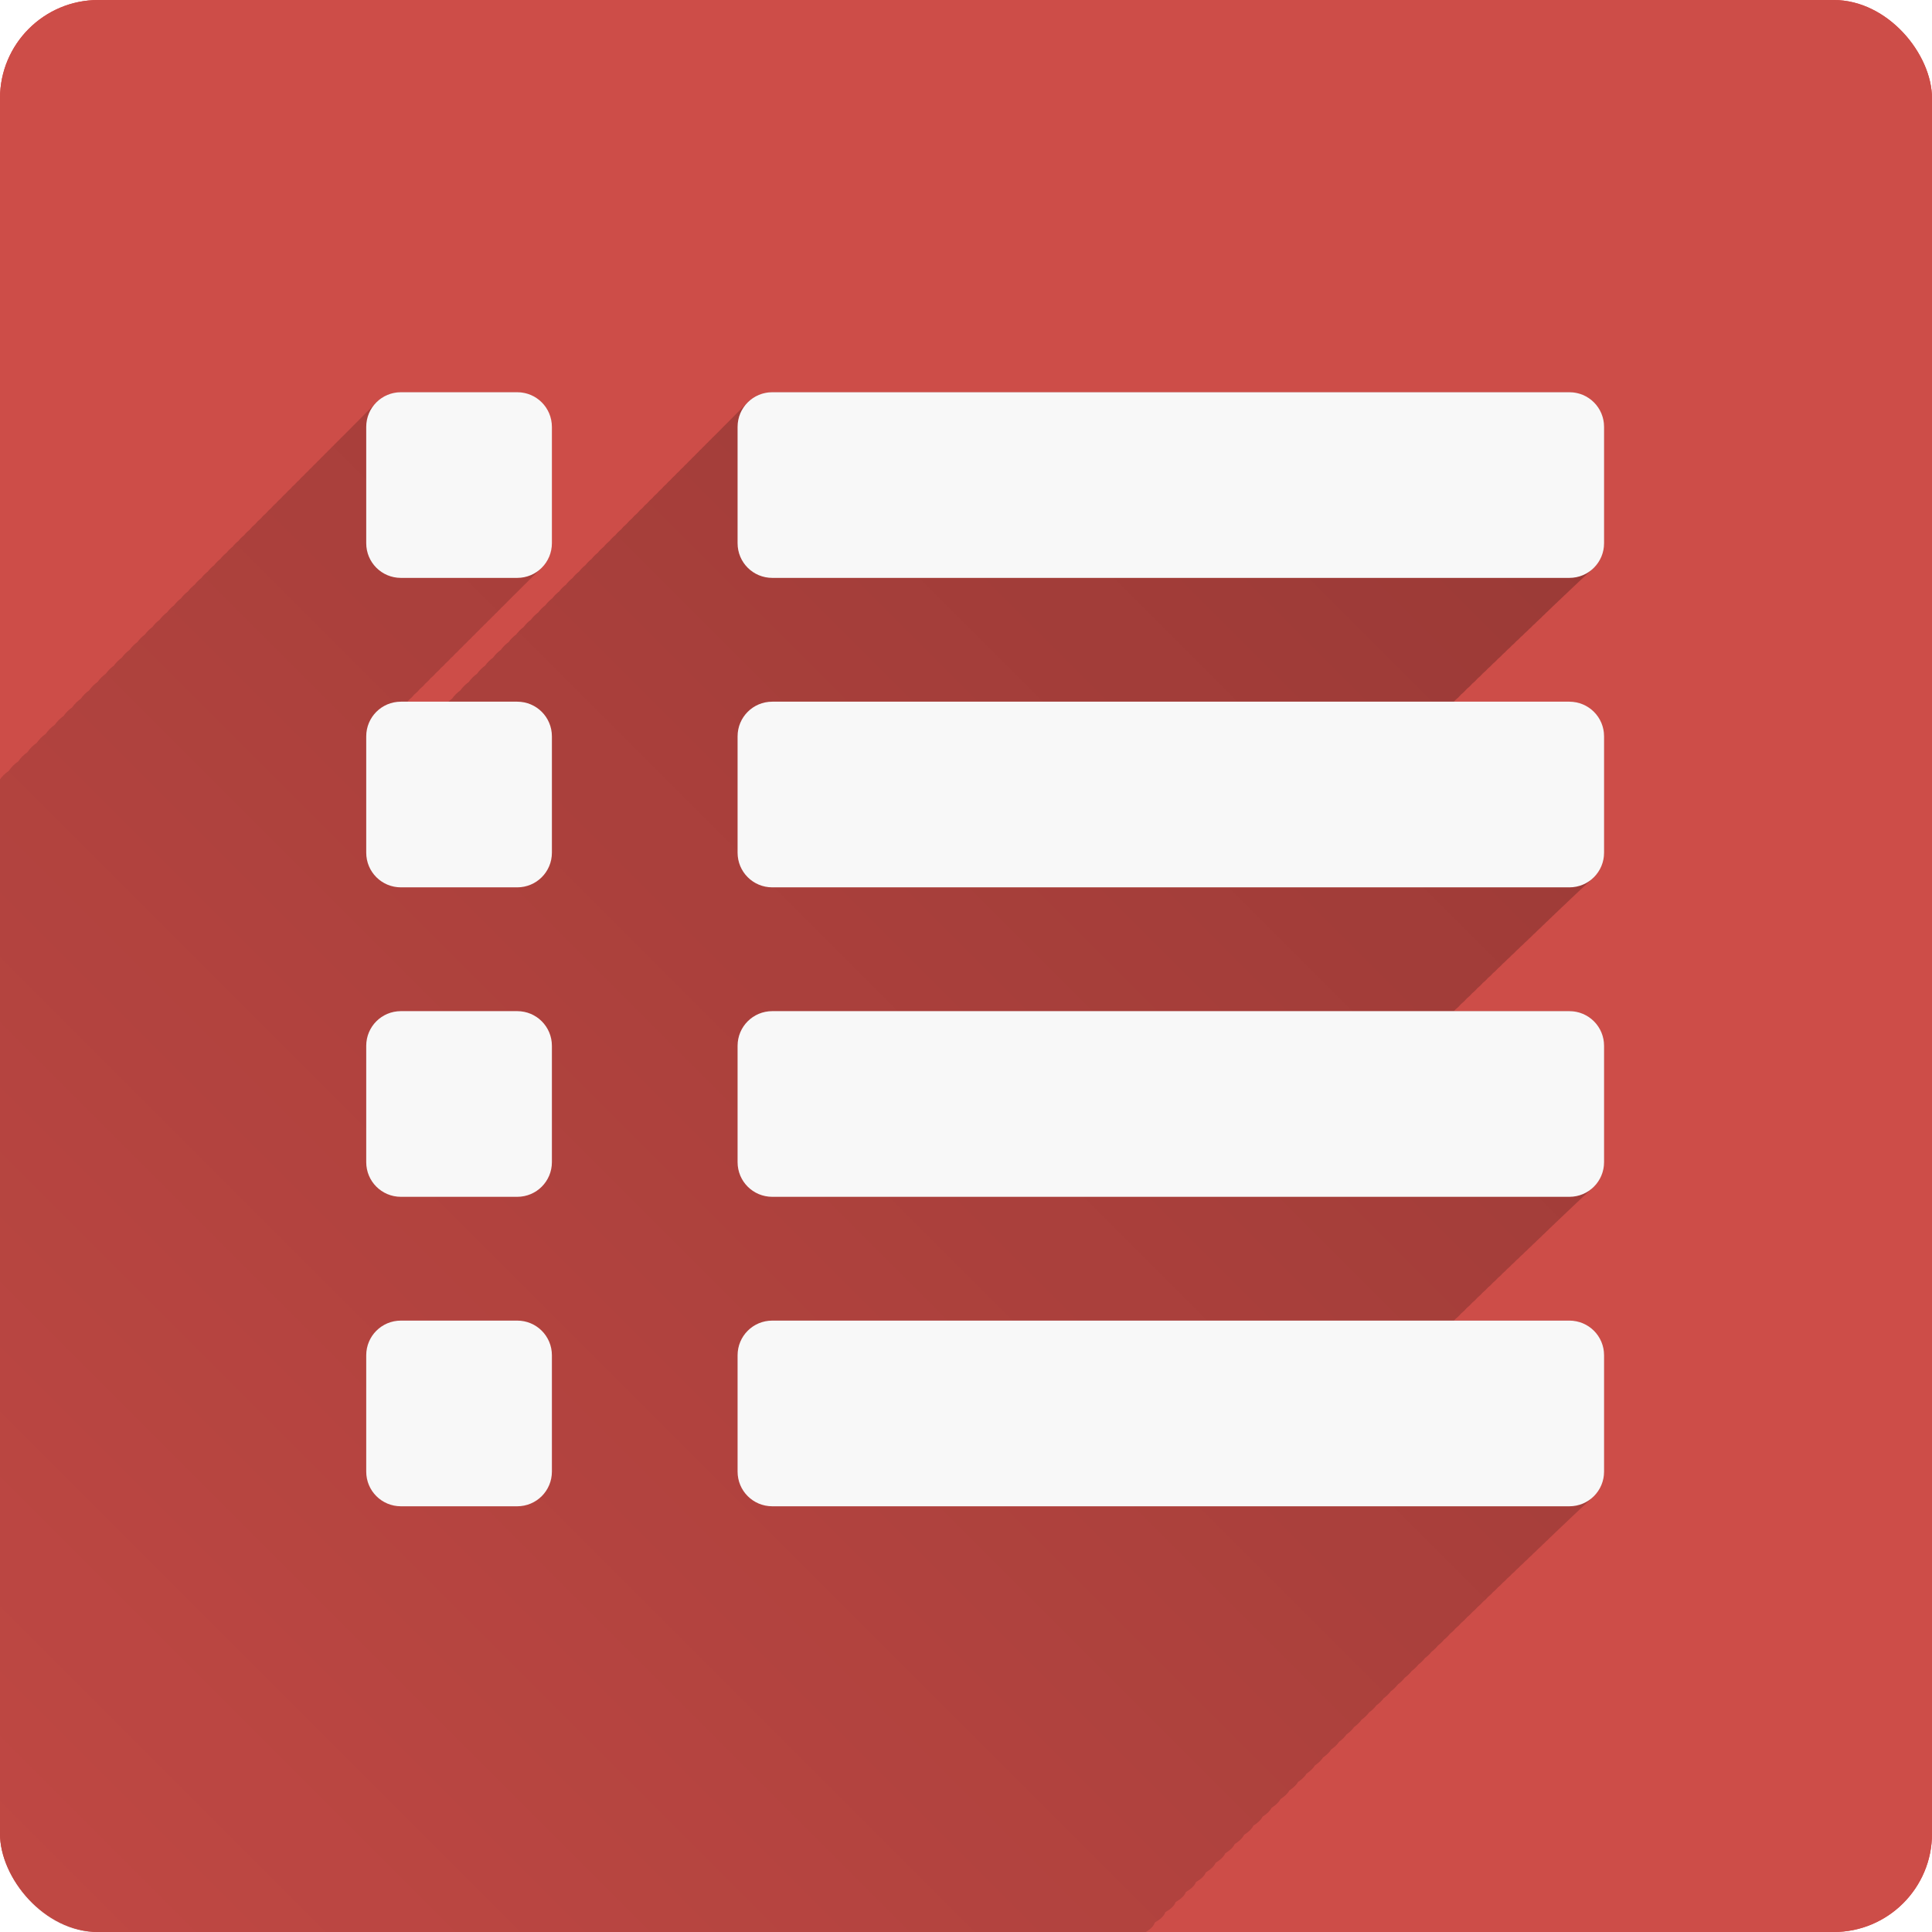 <?xml version="1.0" encoding="UTF-8" standalone="no"?>
<!-- Created with Inkscape (http://www.inkscape.org/) -->

<svg
   xmlns:dc="http://purl.org/dc/elements/1.1/"
   xmlns:cc="http://creativecommons.org/ns#"
   xmlns:rdf="http://www.w3.org/1999/02/22-rdf-syntax-ns#"
   xmlns:svg="http://www.w3.org/2000/svg"
   xmlns="http://www.w3.org/2000/svg"
   xmlns:xlink="http://www.w3.org/1999/xlink"
   xmlns:sodipodi="http://sodipodi.sourceforge.net/DTD/sodipodi-0.dtd"
   xmlns:inkscape="http://www.inkscape.org/namespaces/inkscape"
   id="svg8"
   version="1.1"
   viewBox="0 0 140 140"
   height="140"
   width="140"
   inkscape:export-filename="./icon.png"
   inkscape:export-xdpi="96"
   inkscape:export-ydpi="96"
   sodipodi:docname="icon.svg"
   inkscape:version="0.92.3 (2405546, 2018-03-11)">
  <sodipodi:namedview
     inkscape:window-maximized="1"
     inkscape:window-y="28"
     inkscape:window-x="0"
     inkscape:window-height="1024"
     inkscape:window-width="1920"
     inkscape:snap-to-guides="true"
     inkscape:snap-page="true"
     inkscape:snap-object-midpoints="true"
     inkscape:snap-others="false"
     inkscape:lockguides="false"
     inkscape:guide-bbox="true"
     showguides="true"
     units="px"
     showgrid="false"
     inkscape:current-layer="layer2"
     inkscape:document-units="px"
     inkscape:cy="66.615172"
     inkscape:cx="65.97056"
     inkscape:zoom="4.5659091"
     inkscape:pageshadow="2"
     inkscape:pageopacity="0.0"
     borderopacity="1.0"
     bordercolor="#666666"
     pagecolor="#ffffff"
     id="base">
    <sodipodi:guide
       inkscape:color="rgb(0,0,255)"
       inkscape:label=""
       inkscape:locked="false"
       id="guide856"
       orientation="1,0"
       position="20,155.719" />
    <sodipodi:guide
       inkscape:color="rgb(0,0,255)"
       inkscape:label=""
       inkscape:locked="false"
       id="guide858"
       orientation="1,0"
       position="120,136.884" />
    <sodipodi:guide
       inkscape:color="rgb(0,0,255)"
       inkscape:label=""
       inkscape:locked="false"
       id="guide860"
       orientation="0,1"
       position="61.105,115" />
    <sodipodi:guide
       inkscape:color="rgb(0,0,255)"
       inkscape:label=""
       inkscape:locked="false"
       id="guide862"
       orientation="0,1"
       position="104.251,25" />
  </sodipodi:namedview>
  <defs
     id="defs2">
    <linearGradient
       inkscape:collect="always"
       id="linearGradient15187">
      <stop
         style="stop-color:#000000;stop-opacity:1;"
         offset="0"
         id="stop15183" />
      <stop
         style="stop-color:#000000;stop-opacity:0;"
         offset="1"
         id="stop15185" />
    </linearGradient>
    <filter
       height="1.032"
       y="-0.016"
       width="1.019"
       x="-0.01"
       id="filter852"
       style="color-interpolation-filters:sRGB"
       inkscape:collect="always">
      <feGaussianBlur
         id="feGaussianBlur854"
         stdDeviation="0.184"
         inkscape:collect="always" />
    </filter>
    <linearGradient
       inkscape:collect="always"
       xlink:href="#linearGradient15187"
       id="linearGradient15189"
       x1="117.193"
       y1="25.006"
       x2="-50.936"
       y2="193.135"
       gradientUnits="userSpaceOnUse" />
    <filter
       inkscape:collect="always"
       style="color-interpolation-filters:sRGB"
       id="filter15191"
       x="-0.001"
       width="1.002"
       y="-0.001"
       height="1.002">
      <feGaussianBlur
         inkscape:collect="always"
         stdDeviation="0.147"
         id="feGaussianBlur15193" />
    </filter>
    <clipPath
       clipPathUnits="userSpaceOnUse"
       id="clipPath15265">
      <rect
         ry="7.945"
         y="-6.687"
         x="-9.589"
         height="156.137"
         width="156.137"
         id="rect15267"
         style="fill:#da413b;fill-opacity:1;stroke-width:1.115" />
    </clipPath>
    <clipPath
       clipPathUnits="userSpaceOnUse"
       id="clipPath15269">
      <rect
         ry="7.945"
         y="-6.687"
         x="-9.589"
         height="156.137"
         width="156.137"
         id="rect15271"
         style="fill:#da413b;fill-opacity:1;stroke-width:1.115" />
    </clipPath>
    <clipPath
       clipPathUnits="userSpaceOnUse"
       id="clipPath15273">
      <rect
         ry="7.124"
         y="-7.0117189e-06"
         x="0"
         height="140"
         width="140"
         id="rect15275"
         style="fill:#da413b;fill-opacity:1" />
    </clipPath>
  </defs>
  <g
     transform="translate(0,-259.958)"
     id="layer1"
     inkscape:groupmode="layer"
     inkscape:label="Background">
    <rect
       ry="7.124"
       y="259.958"
       x="0"
       height="140"
       width="140"
       id="rect815"
       style="fill:#da413b;fill-opacity:1" />
  </g>
  <g
     inkscape:label="Icon"
     id="layer2"
     inkscape:groupmode="layer">
    <rect
       style="fill:#cd4d48;fill-opacity:1"
       id="rect15227"
       width="140"
       height="140"
       x="0"
       y="-7.0117189e-06"
       ry="7.124"
       clip-path="url(#clipPath15273)" />
    <path
       style="opacity:0.503;fill:url(#linearGradient15189);fill-opacity:1;filter:url(#filter15191)"
       d="m 22.797,25.006 c -0.776,0 -1.476,0.312 -1.982,0.818 -6.48e-4,6.48e-4 -0.001,0.001 -0.002,0.002 -0.01,0.01 -0.019,0.021 -0.029,0.031 -0.008,0.008 -0.015,0.017 -0.023,0.025 -0.014,0.013 -0.026,0.027 -0.039,0.041 -0.017,0.017 -0.034,0.032 -0.051,0.049 -0.02,0.02 -0.039,0.04 -0.059,0.061 -0.024,0.023 -0.046,0.047 -0.068,0.07 -0.027,0.026 -0.052,0.053 -0.078,0.08 -0.03,0.029 -0.061,0.057 -0.09,0.088 -0.034,0.032 -0.066,0.066 -0.098,0.1 -0.036,0.034 -0.069,0.07 -0.104,0.105 -0.044,0.041 -0.088,0.083 -0.129,0.127 -0.043,0.04 -0.083,0.082 -0.123,0.125 -0.048,0.045 -0.092,0.092 -0.137,0.141 -0.051,0.047 -0.1,0.094 -0.146,0.145 -0.058,0.053 -0.111,0.108 -0.164,0.166 -0.057,0.053 -0.111,0.108 -0.164,0.166 -0.061,0.056 -0.118,0.113 -0.174,0.174 -0.067,0.061 -0.132,0.124 -0.193,0.191 -0.071,0.064 -0.135,0.132 -0.199,0.203 -0.072,0.065 -0.138,0.133 -0.203,0.205 -0.077,0.069 -0.15,0.14 -0.219,0.217 -0.079,0.071 -0.152,0.146 -0.223,0.225 -0.087,0.077 -0.168,0.157 -0.244,0.244 -0.088,0.078 -0.17,0.161 -0.248,0.25 -0.09,0.08 -0.175,0.163 -0.254,0.254 -0.094,0.083 -0.181,0.171 -0.264,0.266 -0.101,0.088 -0.195,0.182 -0.283,0.283 -0.1,0.087 -0.192,0.181 -0.279,0.281 -0.109,0.094 -0.209,0.195 -0.303,0.305 -0.109,0.094 -0.209,0.195 -0.303,0.305 -0.115,0.098 -0.221,0.202 -0.318,0.316 -0.117,0.099 -0.223,0.207 -0.322,0.324 -0.123,0.104 -0.236,0.217 -0.34,0.34 -0.127,0.106 -0.242,0.223 -0.348,0.35 -0.128,0.107 -0.245,0.223 -0.352,0.352 -0.134,0.111 -0.256,0.235 -0.367,0.369 -0.138,0.114 -0.265,0.24 -0.379,0.379 -0.142,0.117 -0.27,0.246 -0.387,0.389 -0.144,0.118 -0.275,0.248 -0.393,0.393 -0.148,0.121 -0.282,0.256 -0.402,0.404 -0.155,0.125 -0.295,0.267 -0.42,0.422 -0.155,0.126 -0.297,0.264 -0.422,0.42 -0.163,0.13 -0.31,0.278 -0.439,0.441 -0.164,0.131 -0.311,0.281 -0.441,0.445 -0.168,0.134 -0.32,0.285 -0.453,0.453 -0.176,0.139 -0.335,0.296 -0.473,0.473 -0.175,0.138 -0.331,0.295 -0.469,0.471 C 9.016,37.63 8.852,37.791 8.711,37.973 8.525,38.117 8.361,38.283 8.217,38.469 8.027,38.615 7.859,38.785 7.713,38.975 7.519,39.124 7.348,39.296 7.199,39.49 7.002,39.641 6.827,39.816 6.676,40.014 6.473,40.168 6.294,40.348 6.141,40.551 5.934,40.708 5.75,40.89 5.594,41.098 5.385,41.255 5.2,41.439 5.043,41.648 4.827,41.81 4.637,42.001 4.477,42.217 4.259,42.379 4.068,42.571 3.906,42.789 3.681,42.956 3.48,43.153 3.314,43.379 3.09,43.546 2.892,43.743 2.727,43.969 2.496,44.138 2.294,44.341 2.125,44.572 1.89,44.744 1.681,44.952 1.51,45.188 c -0.239,0.174 -0.45,0.383 -0.623,0.623 -0.244,0.176 -0.457,0.39 -0.633,0.635 -0.248,0.178 -0.465,0.396 -0.643,0.645 -0.253,0.181 -0.472,0.401 -0.652,0.654 -0.256,0.182 -0.48,0.405 -0.662,0.662 -0.264,0.186 -0.496,0.415 -0.682,0.68 -0.263,0.186 -0.491,0.416 -0.676,0.68 -0.269,0.189 -0.503,0.422 -0.691,0.691 -0.275,0.191 -0.513,0.43 -0.703,0.705 -0.279,0.193 -0.521,0.434 -0.713,0.713 -0.283,0.195 -0.529,0.439 -0.723,0.723 -0.285,0.195 -0.531,0.443 -0.727,0.729 -0.296,0.201 -0.552,0.457 -0.752,0.754 -0.293,0.2 -0.548,0.454 -0.746,0.748 0,0 -0.002,0 -0.002,0 -0.301,0.203 -0.558,0.462 -0.76,0.764 -0.306,0.205 -0.568,0.467 -0.771,0.773 -0.31,0.207 -0.575,0.473 -0.781,0.783 -0.315,0.208 -0.581,0.48 -0.789,0.795 -0.319,0.21 -0.591,0.483 -0.801,0.803 -0.324,0.212 -0.599,0.488 -0.811,0.812 -0.328,0.214 -0.605,0.494 -0.818,0.822 -0.334,0.216 -0.617,0.501 -0.832,0.836 -0.338,0.218 -0.623,0.504 -0.84,0.842 -0.343,0.22 -0.631,0.51 -0.85,0.854 -0.347,0.221 -0.641,0.514 -0.861,0.861 -0.352,0.223 -0.647,0.52 -0.869,0.873 -0.357,0.225 -0.657,0.525 -0.881,0.883 -0.361,0.226 -0.663,0.531 -0.889,0.893 -0.367,0.228 -0.674,0.537 -0.9,0.904 -0.37,0.229 -0.68,0.539 -0.908,0.91 -0.376,0.231 -0.69,0.546 -0.92,0.922 -0.381,0.233 -0.696,0.552 -0.928,0.934 -0.385,0.234 -0.706,0.555 -0.939,0.941 -0.39,0.236 -0.714,0.56 -0.949,0.951 -0.396,0.238 -0.725,0.569 -0.961,0.965 -0.399,0.239 -0.729,0.571 -0.967,0.971 -0.405,0.24 -0.739,0.575 -0.979,0.98 -0.411,0.242 -0.751,0.582 -0.992,0.994 -0.413,0.243 -0.753,0.585 -0.994,0.998 -0.42,0.245 -0.766,0.591 -1.01,1.012 -0.425,0.246 -0.773,0.598 -1.018,1.023 -0.429,0.247 -0.783,0.599 -1.029,1.029 -0.434,0.249 -0.79,0.606 -1.037,1.041 -0.439,0.25 -0.8,0.611 -1.049,1.051 -0.444,0.251 -0.807,0.618 -1.057,1.062 -0.449,0.252 -0.817,0.62 -1.068,1.07 -0.454,0.254 -0.826,0.625 -1.078,1.08 -0.459,0.255 -0.834,0.63 -1.088,1.09 -0.463,0.256 -0.841,0.636 -1.096,1.1 -0.47,0.258 -0.855,0.642 -1.111,1.113 -0.473,0.258 -0.858,0.645 -1.115,1.119 -0.479,0.259 -0.869,0.649 -1.127,1.129 -0.485,0.261 -0.879,0.657 -1.139,1.143 -0.488,0.261 -0.884,0.658 -1.145,1.146 -0.495,0.263 -0.897,0.667 -1.158,1.162 -0.499,0.264 -0.904,0.67 -1.166,1.17 -0.505,0.265 -0.914,0.674 -1.178,1.18 -0.51,0.266 -0.921,0.679 -1.186,1.189 -0.515,0.267 -0.934,0.683 -1.199,1.199 -0.519,0.268 -0.937,0.689 -1.203,1.209 -0.525,0.268 -0.95,0.693 -1.217,1.219 -0.53,0.269 -0.956,0.698 -1.225,1.229 -0.537,0.27 -0.971,0.704 -1.24,1.242 -0.54,0.271 -0.975,0.707 -1.244,1.248 -0.545,0.272 -0.985,0.712 -1.256,1.258 -0.551,0.273 -0.994,0.718 -1.266,1.27 -0.557,0.274 -1.005,0.721 -1.277,1.279 -0.561,0.274 -1.013,0.725 -1.285,1.287 -0.567,0.275 -1.023,0.731 -1.297,1.299 -0.571,0.276 -1.029,0.737 -1.303,1.309 -0.577,0.276 -1.042,0.74 -1.316,1.318 -0.582,0.277 -1.049,0.745 -1.324,1.328 -0.588,0.278 -1.062,0.749 -1.338,1.338 -0.592,0.278 -1.066,0.755 -1.342,1.348 -0.598,0.279 -1.078,0.758 -1.355,1.357 -0.603,0.279 -1.088,0.763 -1.365,1.367 -0.608,0.279 -1.095,0.768 -1.373,1.377 -0.616,0.28 -1.11,0.774 -1.389,1.391 -0.618,0.281 -1.114,0.777 -1.393,1.396 -0.624,0.281 -1.123,0.782 -1.402,1.406 -0.631,0.281 -1.136,0.786 -1.416,1.418 -0.636,0.282 -1.143,0.791 -1.424,1.428 -0.641,0.282 -1.153,0.796 -1.434,1.438 -0.646,0.282 -1.162,0.799 -1.443,1.445 -0.653,0.283 -1.176,0.805 -1.457,1.459 -0.656,0.283 -1.18,0.809 -1.461,1.467 -0.663,0.283 -1.193,0.813 -1.475,1.477 -0.668,0.284 -1.202,0.817 -1.484,1.486 -0.674,0.284 -1.21,0.824 -1.492,1.498 -0.679,0.284 -1.22,0.827 -1.502,1.508 -0.685,0.284 -1.231,0.83 -1.514,1.516 -0.69,0.284 -1.239,0.836 -1.521,1.527 -0.696,0.284 -1.249,0.84 -1.531,1.537 -0.703,0.285 -1.259,0.845 -1.541,1.549 -0.71,0.285 -1.272,0.846 -1.555,1.557 -0.713,0.285 -1.276,0.851 -1.559,1.564 -0.722,0.285 -1.292,0.857 -1.574,1.58 -0.725,0.285 -1.298,0.859 -1.58,1.586 -0.732,0.284 -1.309,0.862 -1.592,1.596 -0.738,0.285 -1.319,0.868 -1.602,1.607 -0.743,0.284 -1.327,0.871 -1.609,1.615 -0.75,0.284 -1.341,0.876 -1.623,1.627 -0.755,0.284 -1.349,0.88 -1.631,1.637 -0.762,0.284 -1.359,0.884 -1.641,1.646 -0.768,0.283 -1.369,0.888 -1.65,1.656 -0.773,0.283 -1.379,0.89 -1.66,1.664 -0.779,0.283 -1.391,0.896 -1.672,1.676 -0.785,0.282 -1.399,0.9 -1.68,1.686 -0.792,0.282 -1.412,0.904 -1.691,1.697 -0.797,0.282 -1.42,0.907 -1.699,1.705 -0.803,0.281 -1.432,0.91 -1.711,1.715 -0.809,0.281 -1.442,0.915 -1.721,1.725 -0.815,0.28 -1.451,0.92 -1.729,1.736 -0.822,0.28 -1.463,0.923 -1.74,1.746 -0.827,0.279 -1.473,0.926 -1.75,1.754 -0.834,0.279 -1.484,0.931 -1.76,1.766 -0.839,0.278 -1.494,0.933 -1.77,1.773 -0.846,0.277 -1.504,0.939 -1.779,1.785 -0.852,0.277 -1.515,0.942 -1.789,1.795 -0.858,0.276 -1.525,0.946 -1.799,1.805 -0.865,0.275 -1.538,0.949 -1.811,1.814 -0.87,0.274 -1.548,0.953 -1.82,1.824 -0.875,0.274 -1.557,0.957 -1.828,1.834 -0.882,0.273 -1.568,0.962 -1.838,1.846 -0.889,0.272 -1.58,0.963 -1.85,1.854 -0.895,0.271 -1.591,0.968 -1.859,1.863 -0.901,0.27 -1.602,0.972 -1.869,1.875 -0.906,0.269 -1.61,0.975 -1.877,1.883 -0.913,0.268 -1.623,0.98 -1.889,1.895 -0.919,0.267 -1.634,0.982 -1.898,1.902 -0.926,0.266 -1.645,0.987 -1.908,1.914 -0.932,0.265 -1.656,0.991 -1.918,1.924 -0.937,0.264 -1.666,0.993 -1.928,1.932 -0.944,0.262 -1.677,0.998 -1.938,1.943 -0.951,0.261 -1.69,1.001 -1.949,1.953 -0.956,0.26 -1.699,1.006 -1.957,1.963 -0.963,0.259 -1.711,1.01 -1.967,1.975 -1.199,0.318 -2.082,1.396 -2.082,2.697 v 9.395 c 0,1.553 1.25,2.803 2.803,2.803 h 9.125 c -0.046,0.108 -0.075,0.225 -0.107,0.34 -0.937,0.264 -1.666,0.993 -1.928,1.932 -0.944,0.262 -1.677,0.998 -1.938,1.943 -0.951,0.261 -1.69,1.001 -1.949,1.953 -0.956,0.26 -1.699,1.005 -1.957,1.963 -0.963,0.259 -1.711,1.01 -1.967,1.975 -1.199,0.318 -2.082,1.396 -2.082,2.697 v 9.395 c 0,1.553 1.25,2.803 2.803,2.803 h 9.125 c -0.046,0.108 -0.075,0.225 -0.107,0.34 -0.937,0.264 -1.666,0.993 -1.928,1.932 -0.944,0.262 -1.677,0.998 -1.938,1.943 -0.951,0.261 -1.69,1.001 -1.949,1.953 -0.956,0.26 -1.699,1.005 -1.957,1.963 -0.963,0.259 -1.711,1.01 -1.967,1.975 -1.199,0.318 -2.082,1.396 -2.082,2.697 v 9.395 c 0,1.553 1.25,2.803 2.803,2.803 h 9.125 c -0.046,0.108 -0.075,0.225 -0.107,0.34 -0.937,0.264 -1.666,0.993 -1.928,1.932 -0.944,0.262 -1.677,0.998 -1.938,1.943 -0.951,0.261 -1.69,1.001 -1.949,1.953 -0.956,0.26 -1.699,1.005 -1.957,1.963 -0.963,0.259 -1.711,1.01 -1.967,1.975 -1.199,0.318 -2.082,1.396 -2.082,2.697 v 9.395 c 0,1.553 1.25,2.803 2.803,2.803 h 9.395 c 1.302,0 2.379,-0.883 2.697,-2.082 0.964,-0.256 1.716,-1.004 1.975,-1.967 0.957,-0.258 1.703,-1.001 1.963,-1.957 0.952,-0.259 1.692,-0.998 1.953,-1.949 0.945,-0.26 1.681,-0.993 1.943,-1.938 0.938,-0.261 1.668,-0.99 1.932,-1.928 0.933,-0.262 1.659,-0.986 1.924,-1.918 0.927,-0.263 1.648,-0.982 1.914,-1.908 0.92,-0.264 1.635,-0.979 1.902,-1.898 0.915,-0.265 1.626,-0.975 1.895,-1.889 0.907,-0.267 1.613,-0.971 1.883,-1.877 0.903,-0.267 1.605,-0.968 1.875,-1.869 0.882,-0.265 1.572,-0.944 1.852,-1.82 h 4.023 c -0.046,0.108 -0.075,0.225 -0.107,0.34 -0.937,0.264 -1.666,0.993 -1.928,1.932 -0.944,0.262 -1.677,0.998 -1.938,1.943 -0.951,0.261 -1.69,1.001 -1.949,1.953 -0.956,0.26 -1.699,1.005 -1.957,1.963 -0.963,0.259 -1.711,1.01 -1.967,1.975 -1.199,0.318 -2.082,1.396 -2.082,2.697 v 9.395 c 0,1.553 1.25,2.803 2.803,2.803 h 32.518 c 15.954,0 31.906,-0.014 31.906,-0.029 1.273,0 2.328,-0.916 2.658,-2.102 0.931,-0.259 1.662,-1.041 1.949,-1.984 0.913,-0.253 1.64,-1.043 1.945,-1.975 0.892,-0.247 1.611,-1.043 1.932,-1.963 0.877,-0.241 1.594,-1.047 1.928,-1.963 0.858,-0.234 1.563,-1.04 1.908,-1.949 0.843,-0.224 1.538,-1.033 1.895,-1.939 0.832,-0.21 1.522,-1.019 1.889,-1.928 0.819,-0.196 1.505,-1.007 1.881,-1.918 0.807,-0.181 1.487,-0.994 1.871,-1.908 0.796,-0.165 1.472,-0.978 1.863,-1.896 0.778,-0.147 1.448,-0.95 1.846,-1.865 0.772,-0.122 1.442,-0.953 1.848,-1.879 0.76,-0.104 1.421,-0.938 1.83,-1.869 0.753,-0.081 1.408,-0.919 1.822,-1.859 0.745,-0.055 1.396,-0.896 1.814,-1.846 0.738,-0.029 1.383,-0.879 1.805,-1.84 0.728,0 1.368,-0.851 1.793,-1.818 0.007,-0.004 0.039,-0.009 0.039,-0.014 0.704,0 1.323,-0.836 1.744,-1.795 0.027,-0.009 0.078,-0.018 0.078,-0.027 0.681,0 1.283,-0.819 1.699,-1.768 0.055,-0.014 0.111,-0.029 0.111,-0.043 0.659,0 1.246,-0.805 1.656,-1.744 0.096,-0.019 0.146,-0.039 0.146,-0.059 0.639,0 1.21,-0.793 1.615,-1.727 0.111,-0.022 0.178,-0.044 0.178,-0.066 0.621,0 1.177,-0.781 1.576,-1.709 0.124,-0.024 0.205,-0.048 0.205,-0.072 0.602,0 1.146,-0.771 1.539,-1.691 0.139,-0.026 0.232,-0.053 0.232,-0.08 0.584,0 1.11,-0.761 1.496,-1.674 0.157,-0.029 0.266,-0.058 0.266,-0.088 0.566,0 1.075,-0.75 1.455,-1.654 0.176,-0.032 0.297,-0.064 0.297,-0.098 0.549,0 1.043,-0.739 1.416,-1.635 0.193,-0.035 0.326,-0.071 0.326,-0.107 0.532,0 1.012,-0.728 1.379,-1.615 0.211,-0.038 0.354,-0.077 0.354,-0.117 0.516,0 0.982,-0.717 1.342,-1.596 0.229,-0.041 0.379,-0.082 0.379,-0.125 0.501,0 0.954,-0.706 1.307,-1.576 0.248,-0.044 0.406,-0.09 0.406,-0.137 0.486,0 0.925,-0.693 1.271,-1.555 0.266,-0.047 0.43,-0.097 0.43,-0.146 0.472,0 0.899,-0.683 1.238,-1.537 0.285,-0.051 0.453,-0.101 0.453,-0.154 0.458,0 0.874,-0.671 1.207,-1.516 0.303,-0.054 0.475,-0.109 0.475,-0.166 0.445,0 0.85,-0.659 1.176,-1.496 0.32,-0.057 0.496,-0.115 0.496,-0.176 0.432,0 0.825,-0.647 1.145,-1.475 0.335,-0.06 0.518,-0.124 0.518,-0.188 0.42,0 0.802,-0.637 1.115,-1.457 0.342,-0.062 0.535,-0.127 0.535,-0.193 0.408,0 0.781,-0.627 1.088,-1.439 0.35,-0.065 0.555,-0.134 0.555,-0.203 0.397,0 0.76,-0.616 1.061,-1.422 0.356,-0.068 0.57,-0.137 0.57,-0.209 0.386,0 0.743,-0.605 1.037,-1.404 0.362,-0.07 0.584,-0.142 0.584,-0.217 0.376,0 0.726,-0.594 1.014,-1.387 0.368,-0.072 0.598,-0.147 0.598,-0.225 0.365,0 0.703,-0.586 0.984,-1.369 0.376,-0.075 0.617,-0.152 0.617,-0.232 0.354,0 0.682,-0.578 0.957,-1.35 0.384,-0.078 0.635,-0.159 0.635,-0.242 0.344,0 0.661,-0.568 0.93,-1.33 0.391,-0.081 0.65,-0.163 0.65,-0.25 0.333,0 0.642,-0.563 0.904,-1.314 0.399,-0.083 0.668,-0.168 0.668,-0.258 0.324,0 0.623,-0.552 0.879,-1.293 0.406,-0.086 0.682,-0.175 0.682,-0.268 0.314,0 0.603,-0.545 0.854,-1.275 0.413,-0.089 0.697,-0.179 0.697,-0.275 0.305,0 0.586,-0.536 0.83,-1.256 0.42,-0.092 0.711,-0.186 0.711,-0.285 0.296,0 0.57,-0.527 0.809,-1.236 0.426,-0.095 0.723,-0.193 0.723,-0.295 0.287,0 0.553,-0.519 0.785,-1.219 0.432,-0.098 0.736,-0.197 0.736,-0.303 0.279,0 0.535,-0.509 0.762,-1.199 0.439,-0.1 0.75,-0.204 0.75,-0.312 0.27,0 0.519,-0.498 0.74,-1.178 0.444,-0.103 0.76,-0.21 0.76,-0.322 0.263,0 0.507,-0.49 0.723,-1.16 0.449,-0.106 0.768,-0.215 0.768,-0.33 0.255,0 0.492,-0.482 0.703,-1.143 0.455,-0.109 0.779,-0.219 0.779,-0.338 0.248,0 0.476,-0.473 0.682,-1.123 C 12.671,219.435 13,219.319 13,219.197 c 0.24,0 0.462,-0.46 0.662,-1.1 0.466,-0.115 0.797,-0.234 0.797,-0.359 0.233,0 0.451,-0.453 0.646,-1.084 0.47,-0.118 0.805,-0.239 0.805,-0.367 0.227,0 0.437,-0.443 0.627,-1.064 0.475,-0.121 0.814,-0.245 0.814,-0.377 0.22,0 0.424,-0.432 0.609,-1.043 0.48,-0.124 0.82,-0.251 0.82,-0.387 0.213,0 0.413,-0.422 0.594,-1.023 0.484,-0.127 0.828,-0.26 0.828,-0.398 0.207,0 0.4,-0.412 0.576,-1.004 0.488,-0.13 0.834,-0.264 0.834,-0.406 0.201,0 0.389,-0.401 0.561,-0.984 0.492,-0.133 0.84,-0.27 0.84,-0.416 0.195,0 0.38,-0.392 0.547,-0.967 0.494,-0.135 0.844,-0.275 0.844,-0.424 0.19,0 0.369,-0.38 0.531,-0.945 0.498,-0.138 0.85,-0.283 0.85,-0.436 0.184,0 0.359,-0.369 0.518,-0.926 0.5,-0.141 0.852,-0.288 0.852,-0.443 0.179,0 0.348,-0.36 0.502,-0.908 0.505,-0.144 0.859,-0.294 0.859,-0.453 0.173,0 0.335,-0.351 0.484,-0.885 0.509,-0.148 0.865,-0.302 0.865,-0.465 0.166,0 0.324,-0.347 0.469,-0.865 0.514,-0.151 0.871,-0.308 0.871,-0.475 0.157,0 0.305,-0.334 0.443,-0.822 0.562,-0.16 0.887,-0.329 0.887,-0.508 0.151,0 0.296,-0.327 0.43,-0.801 0.564,-0.163 0.891,-0.338 0.891,-0.52 0.146,0 0.285,-0.321 0.414,-0.781 0.567,-0.166 0.896,-0.344 0.896,-0.529 0.14,0 0.274,-0.314 0.398,-0.76 0.57,-0.169 0.902,-0.352 0.902,-0.541 0.135,0 0.262,-0.308 0.383,-0.74 0.573,-0.172 0.906,-0.355 0.906,-0.549 0.13,0 0.253,-0.301 0.369,-0.719 0.576,-0.176 0.912,-0.365 0.912,-0.562 0.125,0 0.241,-0.293 0.354,-0.697 0.578,-0.179 0.916,-0.371 0.916,-0.572 0.121,0 0.233,-0.287 0.342,-0.68 0.578,-0.182 0.918,-0.375 0.918,-0.58 0.116,0 0.224,-0.279 0.328,-0.658 0.581,-0.185 0.922,-0.383 0.922,-0.592 0.111,0 0.216,-0.27 0.316,-0.637 0.582,-0.188 0.924,-0.391 0.924,-0.604 0.107,0 0.208,-0.262 0.305,-0.615 0.583,-0.191 0.924,-0.397 0.924,-0.613 0.103,0 0.201,-0.255 0.295,-0.596 0.584,-0.194 0.926,-0.405 0.926,-0.625 0.099,0 0.193,-0.245 0.283,-0.574 0.585,-0.197 0.926,-0.411 0.926,-0.635 0.095,0 0.187,-0.238 0.273,-0.557 0.584,-0.2 0.928,-0.417 0.928,-0.645 0.091,0 0.176,-0.226 0.26,-0.533 0.587,-0.204 0.93,-0.425 0.93,-0.656 0.087,0 0.172,-0.218 0.252,-0.514 0.585,-0.206 0.928,-0.431 0.928,-0.666 0.084,0 0.163,-0.208 0.24,-0.492 0.587,-0.21 0.93,-0.439 0.93,-0.678 0.08,0 0.156,-0.198 0.23,-0.473 0.586,-0.213 0.928,-0.443 0.928,-0.686 0.077,0 0.15,-0.189 0.221,-0.451 0.588,-0.216 0.93,-0.452 0.93,-0.699 0.074,0 0.144,-0.177 0.213,-0.43 0.587,-0.219 0.926,-0.458 0.926,-0.709 0.071,0 0.139,-0.169 0.205,-0.412 0.585,-0.222 0.926,-0.464 0.926,-0.719 0.068,0 0.132,-0.157 0.195,-0.391 0.585,-0.225 0.924,-0.47 0.924,-0.729 0.065,0 0.127,-0.146 0.188,-0.369 0.585,-0.228 0.922,-0.478 0.922,-0.74 0.062,0 0.122,-0.134 0.18,-0.348 0.584,-0.231 0.92,-0.486 0.92,-0.752 0.059,0 0.116,-0.123 0.172,-0.328 0.582,-0.234 0.916,-0.49 0.916,-0.76 0.056,0 0.111,-0.113 0.164,-0.309 0.583,-0.237 0.916,-0.498 0.916,-0.771 0.053,0 0.105,-0.106 0.154,-0.285 0.582,-0.241 0.914,-0.505 0.914,-0.783 0.049,0 0.098,-0.103 0.145,-0.266 0.583,-0.244 0.916,-0.513 0.916,-0.795 0.045,0 0.09,-0.096 0.133,-0.244 0.582,-0.247 0.916,-0.519 0.916,-0.805 0.042,0 0.083,-0.089 0.123,-0.223 0.581,-0.25 0.916,-0.526 0.916,-0.816 0.039,0 0.076,-0.083 0.113,-0.203 0.579,-0.253 0.916,-0.532 0.916,-0.826 0.036,0 0.069,-0.075 0.104,-0.182 0.578,-0.256 0.914,-0.538 0.914,-0.836 0.033,0 0.066,-0.069 0.098,-0.164 0.575,-0.259 0.912,-0.544 0.912,-0.846 0.03,0 0.059,-0.059 0.088,-0.143 0.573,-0.262 0.91,-0.55 0.91,-0.855 0.028,0 0.055,-0.051 0.082,-0.125 0.569,-0.264 0.908,-0.557 0.908,-0.865 0.025,0 0.05,-0.041 0.074,-0.105 0.567,-0.267 0.904,-0.561 0.904,-0.873 0.023,0 0.044,-0.029 0.066,-0.084 0.564,-0.27 0.902,-0.569 0.902,-0.885 0.015,0 0.03,-0.031 0.045,-0.059 0.569,-0.275 0.914,-0.578 0.914,-0.9 0.009,0 0.017,-0.024 0.025,-0.033 0.574,-0.279 0.924,-0.588 0.924,-0.916 0.002,0 0.004,-0.007 0.006,-0.008 0.569,-0.279 0.921,-0.587 0.93,-0.916 0.558,-0.277 0.904,-0.585 0.924,-0.912 0.543,-0.274 0.885,-0.576 0.916,-0.898 0.528,-0.271 0.861,-0.57 0.902,-0.889 0.516,-0.269 0.846,-0.565 0.896,-0.881 0.502,-0.266 0.826,-0.557 0.885,-0.869 0.488,-0.263 0.808,-0.551 0.875,-0.859 0.475,-0.261 0.792,-0.545 0.865,-0.85 0.462,-0.258 0.776,-0.539 0.855,-0.84 0.45,-0.255 0.76,-0.533 0.846,-0.83 0.438,-0.253 0.746,-0.526 0.836,-0.82 0.426,-0.25 0.731,-0.52 0.826,-0.811 0.414,-0.247 0.715,-0.512 0.814,-0.799 0.402,-0.243 0.697,-0.504 0.801,-0.787 0.388,-0.238 0.675,-0.495 0.785,-0.771 0.383,-0.237 0.665,-0.493 0.779,-0.768 0.372,-0.233 0.651,-0.484 0.77,-0.754 0.363,-0.23 0.636,-0.479 0.758,-0.746 0.356,-0.228 0.628,-0.474 0.752,-0.738 0.346,-0.225 0.614,-0.465 0.74,-0.725 0.336,-0.222 0.601,-0.459 0.73,-0.715 0.329,-0.219 0.59,-0.454 0.721,-0.707 0.32,-0.216 0.579,-0.446 0.711,-0.695 0.312,-0.213 0.568,-0.44 0.701,-0.686 0.303,-0.21 0.553,-0.432 0.688,-0.674 0.296,-0.207 0.542,-0.426 0.678,-0.664 0.284,-0.201 0.523,-0.414 0.66,-0.645 0.282,-0.2 0.515,-0.413 0.654,-0.643 0.274,-0.196 0.504,-0.404 0.645,-0.629 0.255,-0.183 0.453,-0.379 0.594,-0.588 0.265,-0.186 0.468,-0.388 0.617,-0.602 0.261,-0.183 0.459,-0.385 0.609,-0.596 0.257,-0.181 0.452,-0.378 0.604,-0.586 0.251,-0.177 0.44,-0.371 0.592,-0.574 0.247,-0.175 0.434,-0.369 0.586,-0.57 0.24,-0.171 0.425,-0.361 0.576,-0.559 0.236,-0.17 0.416,-0.357 0.566,-0.553 0.232,-0.168 0.411,-0.352 0.561,-0.545 0.226,-0.165 0.405,-0.347 0.553,-0.537 0.22,-0.163 0.4,-0.34 0.545,-0.527 0.213,-0.16 0.389,-0.334 0.531,-0.518 0.207,-0.157 0.384,-0.325 0.523,-0.506 0.2,-0.155 0.377,-0.321 0.514,-0.498 0.192,-0.151 0.364,-0.31 0.498,-0.482 0.184,-0.145 0.344,-0.302 0.475,-0.467 0.178,-0.141 0.334,-0.291 0.463,-0.451 0.175,-0.138 0.327,-0.286 0.455,-0.443 0.174,-0.137 0.325,-0.285 0.453,-0.441 0.167,-0.133 0.314,-0.273 0.439,-0.424 0.166,-0.131 0.309,-0.272 0.434,-0.422 0.159,-0.127 0.298,-0.262 0.42,-0.406 0.157,-0.125 0.295,-0.258 0.416,-0.4 0.151,-0.121 0.285,-0.249 0.402,-0.387 0.149,-0.12 0.283,-0.248 0.4,-0.385 0.142,-0.115 0.27,-0.237 0.383,-0.367 0.139,-0.114 0.265,-0.235 0.377,-0.363 0.136,-0.111 0.261,-0.227 0.371,-0.354 0.133,-0.11 0.257,-0.225 0.365,-0.35 0.124,-0.104 0.242,-0.211 0.344,-0.328 0.125,-0.105 0.243,-0.212 0.346,-0.33 0.118,-0.1 0.234,-0.202 0.332,-0.314 0.117,-0.1 0.231,-0.204 0.328,-0.316 0.109,-0.095 0.219,-0.187 0.311,-0.293 0.066,-0.058 0.13,-0.117 0.189,-0.18 0.103,-0.082 0.19,-0.177 0.279,-0.27 0.101,-0.081 0.187,-0.173 0.275,-0.264 0.1,-0.08 0.186,-0.172 0.273,-0.262 0.092,-0.074 0.17,-0.159 0.252,-0.242 0.089,-0.072 0.167,-0.154 0.246,-0.234 0.089,-0.072 0.165,-0.152 0.244,-0.232 0.084,-0.069 0.157,-0.144 0.232,-0.221 0.078,-0.064 0.147,-0.134 0.217,-0.205 0.077,-0.064 0.146,-0.133 0.215,-0.203 0.073,-0.061 0.139,-0.128 0.205,-0.195 0.068,-0.057 0.13,-0.117 0.191,-0.18 0.064,-0.054 0.121,-0.113 0.18,-0.172 0.061,-0.052 0.118,-0.106 0.174,-0.162 0.059,-0.051 0.114,-0.103 0.168,-0.158 0.053,-0.046 0.103,-0.093 0.152,-0.143 0.048,-0.042 0.094,-0.086 0.139,-0.131 0.049,-0.044 0.097,-0.088 0.143,-0.135 0.041,-0.037 0.081,-0.073 0.119,-0.111 0.041,-0.037 0.082,-0.074 0.121,-0.113 0.032,-0.03 0.065,-0.059 0.096,-0.09 0.035,-0.032 0.07,-0.062 0.104,-0.096 0.031,-0.029 0.06,-0.058 0.09,-0.088 0.021,-0.02 0.042,-0.038 0.062,-0.059 0.021,-0.02 0.042,-0.038 0.062,-0.059 0.018,-0.017 0.037,-0.031 0.055,-0.049 0.015,-0.015 0.032,-0.028 0.047,-0.043 0.01,-0.01 0.021,-0.019 0.031,-0.029 0.009,-0.008 0.019,-0.015 0.027,-0.023 0.511,-0.507 0.826,-1.21 0.826,-1.99 4e-5,0 0,-9.394 0,-9.395 0,-1.553 -1.248,-2.803 -2.801,-2.803 0,-1e-5 -7.014,0 -9.322,0 0.044,-0.047 0.092,-0.092 0.131,-0.141 0.175,-0.138 0.327,-0.286 0.455,-0.443 0.174,-0.137 0.325,-0.285 0.453,-0.441 0.167,-0.133 0.314,-0.273 0.439,-0.424 0.166,-0.131 0.309,-0.272 0.434,-0.422 0.159,-0.127 0.298,-0.262 0.42,-0.406 0.157,-0.125 0.295,-0.258 0.416,-0.4 0.151,-0.121 0.285,-0.249 0.402,-0.387 0.149,-0.12 0.283,-0.248 0.4,-0.385 0.142,-0.115 0.27,-0.237 0.383,-0.367 0.139,-0.114 0.265,-0.235 0.377,-0.363 0.136,-0.111 0.261,-0.227 0.371,-0.354 0.133,-0.11 0.257,-0.225 0.365,-0.35 0.124,-0.104 0.242,-0.211 0.344,-0.328 0.125,-0.105 0.243,-0.212 0.346,-0.33 0.118,-0.1 0.234,-0.202 0.332,-0.314 0.117,-0.1 0.231,-0.204 0.328,-0.316 0.109,-0.094 0.219,-0.187 0.311,-0.293 0.066,-0.058 0.13,-0.117 0.189,-0.18 0.103,-0.082 0.19,-0.177 0.279,-0.27 0.101,-0.081 0.187,-0.173 0.275,-0.264 0.1,-0.08 0.186,-0.172 0.273,-0.262 0.092,-0.074 0.17,-0.159 0.252,-0.242 0.089,-0.072 0.167,-0.154 0.246,-0.234 0.089,-0.072 0.165,-0.152 0.244,-0.232 0.084,-0.069 0.157,-0.144 0.232,-0.221 0.078,-0.064 0.147,-0.134 0.217,-0.205 0.077,-0.064 0.146,-0.133 0.215,-0.203 0.073,-0.061 0.139,-0.128 0.205,-0.195 0.068,-0.057 0.13,-0.117 0.191,-0.18 0.064,-0.055 0.123,-0.112 0.182,-0.172 0.06,-0.052 0.116,-0.106 0.172,-0.162 0.059,-0.051 0.114,-0.103 0.168,-0.158 0.053,-0.046 0.103,-0.093 0.152,-0.143 0.049,-0.043 0.095,-0.089 0.141,-0.135 0.047,-0.042 0.093,-0.083 0.137,-0.127 0.043,-0.039 0.086,-0.078 0.127,-0.119 0.038,-0.035 0.075,-0.069 0.111,-0.105 0.035,-0.032 0.072,-0.063 0.105,-0.098 0.033,-0.03 0.066,-0.06 0.098,-0.092 0.028,-0.026 0.055,-0.051 0.082,-0.078 0.026,-0.024 0.053,-0.047 0.078,-0.072 0.017,-0.017 0.036,-0.032 0.053,-0.049 0.021,-0.02 0.044,-0.04 0.064,-0.061 0.013,-0.013 0.028,-0.024 0.041,-0.037 0.01,-0.01 0.021,-0.019 0.031,-0.029 0.009,-0.008 0.019,-0.015 0.027,-0.023 0.511,-0.507 0.826,-1.21 0.826,-1.99 4e-5,0 0,-9.394 0,-9.395 0,-1.553 -1.248,-2.803 -2.801,-2.803 0,-5e-6 -7.014,6e-6 -9.322,0 0.044,-0.047 0.092,-0.092 0.131,-0.141 0.175,-0.138 0.327,-0.286 0.455,-0.443 0.174,-0.137 0.325,-0.285 0.453,-0.441 0.167,-0.133 0.314,-0.273 0.439,-0.424 0.166,-0.131 0.309,-0.272 0.434,-0.422 0.159,-0.127 0.298,-0.262 0.42,-0.406 0.157,-0.125 0.295,-0.258 0.416,-0.4 0.151,-0.121 0.285,-0.249 0.402,-0.387 0.149,-0.12 0.283,-0.248 0.4,-0.385 0.142,-0.115 0.27,-0.237 0.383,-0.367 0.139,-0.114 0.265,-0.235 0.377,-0.363 0.136,-0.111 0.261,-0.227 0.371,-0.354 0.133,-0.11 0.257,-0.225 0.365,-0.35 0.124,-0.104 0.242,-0.211 0.344,-0.328 0.125,-0.105 0.243,-0.212 0.346,-0.33 0.118,-0.1 0.234,-0.202 0.332,-0.314 0.117,-0.1 0.231,-0.204 0.328,-0.316 0.109,-0.094 0.219,-0.187 0.311,-0.293 0.066,-0.058 0.13,-0.117 0.189,-0.18 0.103,-0.082 0.19,-0.177 0.279,-0.27 0.101,-0.081 0.187,-0.173 0.275,-0.264 0.1,-0.08 0.186,-0.172 0.273,-0.262 0.092,-0.074 0.17,-0.159 0.252,-0.242 0.089,-0.072 0.167,-0.154 0.246,-0.234 0.089,-0.072 0.165,-0.152 0.244,-0.232 0.085,-0.069 0.159,-0.146 0.234,-0.223 0.077,-0.064 0.145,-0.133 0.215,-0.203 0.077,-0.064 0.146,-0.133 0.215,-0.203 0.073,-0.061 0.139,-0.128 0.205,-0.195 0.068,-0.057 0.13,-0.117 0.191,-0.18 0.064,-0.055 0.123,-0.113 0.182,-0.172 0.06,-0.052 0.116,-0.106 0.172,-0.162 0.059,-0.051 0.114,-0.103 0.168,-0.158 0.053,-0.046 0.103,-0.093 0.152,-0.143 0.048,-0.042 0.094,-0.086 0.139,-0.131 0.049,-0.044 0.097,-0.088 0.143,-0.135 0.042,-0.038 0.083,-0.075 0.123,-0.115 0.038,-0.035 0.075,-0.069 0.111,-0.105 0.035,-0.032 0.072,-0.064 0.105,-0.098 0.033,-0.03 0.066,-0.06 0.098,-0.092 0.028,-0.026 0.055,-0.051 0.082,-0.078 0.025,-0.023 0.051,-0.044 0.074,-0.068 0.021,-0.02 0.042,-0.038 0.062,-0.059 0.019,-0.018 0.04,-0.034 0.059,-0.053 0.014,-0.013 0.028,-0.026 0.041,-0.039 0.01,-0.01 0.021,-0.019 0.031,-0.029 0.009,-0.008 0.019,-0.015 0.027,-0.023 0.511,-0.507 0.826,-1.21 0.826,-1.99 4e-5,0 0,-9.394 0,-9.395 0,-1.553 -1.248,-2.803 -2.801,-2.803 0,-5e-6 -7.014,6e-6 -9.322,0 0.044,-0.047 0.092,-0.092 0.131,-0.141 0.175,-0.138 0.327,-0.286 0.455,-0.443 0.174,-0.137 0.325,-0.285 0.453,-0.441 0.167,-0.133 0.314,-0.273 0.439,-0.424 0.166,-0.131 0.309,-0.272 0.434,-0.422 0.159,-0.127 0.298,-0.262 0.42,-0.406 0.157,-0.125 0.295,-0.258 0.416,-0.4 0.151,-0.121 0.285,-0.249 0.402,-0.387 0.149,-0.12 0.283,-0.248 0.4,-0.385 0.142,-0.115 0.27,-0.237 0.383,-0.367 0.139,-0.114 0.265,-0.235 0.377,-0.363 0.136,-0.111 0.261,-0.227 0.371,-0.354 0.133,-0.11 0.257,-0.225 0.365,-0.35 0.124,-0.104 0.242,-0.211 0.344,-0.328 0.125,-0.105 0.243,-0.212 0.346,-0.33 0.118,-0.1 0.234,-0.202 0.332,-0.314 0.117,-0.1 0.231,-0.204 0.328,-0.316 0.109,-0.094 0.219,-0.187 0.311,-0.293 0.066,-0.058 0.13,-0.117 0.189,-0.18 0.103,-0.082 0.19,-0.177 0.279,-0.27 0.101,-0.081 0.187,-0.173 0.275,-0.264 0.1,-0.08 0.186,-0.172 0.273,-0.262 0.092,-0.074 0.17,-0.159 0.252,-0.242 0.089,-0.072 0.167,-0.154 0.246,-0.234 0.089,-0.072 0.165,-0.152 0.244,-0.232 0.085,-0.069 0.159,-0.146 0.234,-0.223 0.077,-0.064 0.145,-0.133 0.215,-0.203 0.077,-0.064 0.146,-0.133 0.215,-0.203 0.073,-0.061 0.139,-0.128 0.205,-0.195 0.068,-0.057 0.13,-0.117 0.191,-0.18 0.064,-0.054 0.121,-0.113 0.18,-0.172 0.061,-0.052 0.118,-0.106 0.174,-0.162 0.059,-0.051 0.114,-0.103 0.168,-0.158 0.053,-0.046 0.103,-0.093 0.152,-0.143 0.048,-0.042 0.094,-0.086 0.139,-0.131 0.049,-0.044 0.097,-0.088 0.143,-0.135 0.041,-0.037 0.081,-0.073 0.119,-0.111 0.041,-0.037 0.082,-0.074 0.121,-0.113 0.034,-0.031 0.068,-0.061 0.1,-0.094 0.032,-0.029 0.064,-0.057 0.094,-0.088 0.031,-0.029 0.062,-0.056 0.092,-0.086 0.023,-0.022 0.046,-0.042 0.068,-0.064 0.022,-0.021 0.045,-0.041 0.066,-0.062 0.016,-0.015 0.033,-0.029 0.049,-0.045 0.015,-0.015 0.032,-0.028 0.047,-0.043 0.01,-0.01 0.021,-0.019 0.031,-0.029 0.009,-0.008 0.019,-0.015 0.027,-0.023 0.511,-0.507 0.826,-1.21 0.826,-1.99 4e-5,0 0,-9.394 0,-9.395 0,-1.553 -1.248,-2.803 -2.801,-2.803 0,-3.9e-5 -64.394,0 -64.395,0 h -0.002 c -0.776,0 -1.476,0.312 -1.982,0.818 -6.48e-4,6.48e-4 -0.001,0.001 -0.002,0.002 -0.01,0.01 -0.019,0.021 -0.029,0.031 -0.008,0.008 -0.015,0.017 -0.023,0.025 -0.014,0.013 -0.026,0.027 -0.039,0.041 -0.017,0.017 -0.034,0.032 -0.051,0.049 -0.02,0.02 -0.039,0.04 -0.059,0.061 -0.024,0.023 -0.046,0.047 -0.068,0.07 -0.027,0.026 -0.052,0.053 -0.078,0.08 -0.03,0.029 -0.061,0.057 -0.09,0.088 -0.034,0.032 -0.066,0.066 -0.098,0.1 -0.036,0.034 -0.069,0.07 -0.104,0.105 -0.044,0.041 -0.088,0.083 -0.129,0.127 -0.043,0.04 -0.083,0.082 -0.123,0.125 -0.048,0.045 -0.092,0.092 -0.137,0.141 -0.051,0.047 -0.1,0.094 -0.146,0.145 -0.058,0.053 -0.111,0.108 -0.164,0.166 -0.057,0.053 -0.111,0.108 -0.164,0.166 -0.061,0.056 -0.118,0.113 -0.174,0.174 -0.067,0.061 -0.132,0.124 -0.193,0.191 -0.071,0.064 -0.135,0.132 -0.199,0.203 -0.072,0.065 -0.138,0.133 -0.203,0.205 -0.077,0.069 -0.15,0.14 -0.219,0.217 -0.079,0.071 -0.152,0.146 -0.223,0.225 -0.087,0.077 -0.168,0.157 -0.244,0.244 -0.088,0.078 -0.17,0.161 -0.248,0.25 -0.09,0.08 -0.175,0.163 -0.254,0.254 -0.094,0.083 -0.181,0.171 -0.264,0.266 -0.101,0.088 -0.195,0.182 -0.283,0.283 -0.1,0.087 -0.192,0.181 -0.279,0.281 -0.109,0.094 -0.209,0.195 -0.303,0.305 -0.109,0.094 -0.209,0.195 -0.303,0.305 -0.115,0.098 -0.221,0.202 -0.318,0.316 -0.117,0.099 -0.223,0.207 -0.322,0.324 -0.123,0.104 -0.236,0.217 -0.34,0.34 -0.127,0.106 -0.242,0.223 -0.348,0.35 -0.128,0.107 -0.245,0.223 -0.352,0.352 -0.134,0.111 -0.256,0.235 -0.367,0.369 -0.138,0.114 -0.265,0.24 -0.379,0.379 -0.142,0.117 -0.27,0.246 -0.387,0.389 -0.144,0.118 -0.275,0.248 -0.393,0.393 -0.148,0.121 -0.282,0.256 -0.402,0.404 -0.155,0.125 -0.295,0.267 -0.42,0.422 -0.155,0.126 -0.297,0.264 -0.422,0.42 -0.163,0.13 -0.31,0.278 -0.439,0.441 -0.164,0.131 -0.311,0.281 -0.441,0.445 -0.168,0.134 -0.32,0.285 -0.453,0.453 -0.176,0.139 -0.335,0.296 -0.473,0.473 -0.175,0.138 -0.331,0.295 -0.469,0.471 -0.181,0.142 -0.345,0.303 -0.486,0.484 -0.185,0.144 -0.35,0.31 -0.494,0.496 -0.19,0.147 -0.358,0.316 -0.504,0.506 -0.194,0.149 -0.365,0.322 -0.514,0.516 -0.197,0.151 -0.373,0.326 -0.523,0.523 -0.203,0.154 -0.381,0.334 -0.535,0.537 -0.207,0.157 -0.391,0.339 -0.547,0.547 -0.209,0.158 -0.394,0.342 -0.551,0.551 -0.216,0.162 -0.406,0.352 -0.566,0.568 -0.217,0.162 -0.408,0.354 -0.57,0.572 -0.225,0.167 -0.426,0.364 -0.592,0.59 -0.225,0.167 -0.422,0.364 -0.588,0.59 -0.231,0.169 -0.433,0.373 -0.602,0.604 -0.235,0.172 -0.444,0.379 -0.615,0.615 -0.239,0.174 -0.45,0.383 -0.623,0.623 -0.244,0.176 -0.457,0.39 -0.633,0.635 -0.248,0.178 -0.465,0.396 -0.643,0.645 -0.253,0.181 -0.472,0.401 -0.652,0.654 -0.256,0.182 -0.48,0.405 -0.662,0.662 -0.264,0.186 -0.496,0.415 -0.682,0.68 -0.263,0.186 -0.491,0.416 -0.676,0.68 -0.103,0.072 -0.199,0.155 -0.291,0.24 h -3.309 c 0.041,-0.046 0.077,-0.096 0.115,-0.145 0.169,-0.134 0.319,-0.285 0.453,-0.453 0.165,-0.131 0.314,-0.277 0.445,-0.441 0.163,-0.13 0.311,-0.277 0.441,-0.439 0.156,-0.125 0.294,-0.267 0.42,-0.422 0.155,-0.125 0.297,-0.265 0.422,-0.42 0.148,-0.121 0.283,-0.254 0.404,-0.402 0.144,-0.118 0.274,-0.249 0.393,-0.393 0.142,-0.116 0.272,-0.245 0.389,-0.387 0.139,-0.114 0.264,-0.241 0.379,-0.379 0.135,-0.111 0.258,-0.233 0.369,-0.367 0.128,-0.107 0.244,-0.224 0.352,-0.352 0.127,-0.106 0.243,-0.221 0.35,-0.348 0.123,-0.103 0.236,-0.217 0.34,-0.34 0.117,-0.099 0.225,-0.205 0.324,-0.322 0.115,-0.097 0.219,-0.204 0.316,-0.318 0.11,-0.093 0.211,-0.194 0.305,-0.303 0.109,-0.094 0.211,-0.193 0.305,-0.303 0.1,-0.087 0.194,-0.179 0.281,-0.279 0.102,-0.088 0.195,-0.182 0.283,-0.283 0.095,-0.082 0.183,-0.169 0.266,-0.264 0.091,-0.079 0.174,-0.164 0.254,-0.254 0.089,-0.078 0.172,-0.16 0.25,-0.248 0.087,-0.076 0.168,-0.158 0.244,-0.244 0.079,-0.071 0.154,-0.144 0.225,-0.223 0.077,-0.069 0.148,-0.142 0.217,-0.219 0.072,-0.065 0.14,-0.131 0.205,-0.203 0.071,-0.064 0.139,-0.129 0.203,-0.199 0.067,-0.061 0.13,-0.126 0.191,-0.193 0.061,-0.056 0.118,-0.113 0.174,-0.174 0.058,-0.053 0.113,-0.107 0.166,-0.164 0.058,-0.053 0.113,-0.107 0.166,-0.164 0.051,-0.047 0.098,-0.096 0.145,-0.146 0.048,-0.045 0.096,-0.089 0.141,-0.137 0.043,-0.04 0.085,-0.08 0.125,-0.123 0.044,-0.041 0.086,-0.085 0.127,-0.129 0.036,-0.034 0.071,-0.068 0.105,-0.104 0.034,-0.032 0.067,-0.064 0.1,-0.098 0.03,-0.029 0.059,-0.059 0.088,-0.09 0.027,-0.026 0.054,-0.051 0.08,-0.078 0.024,-0.023 0.047,-0.045 0.07,-0.068 0.02,-0.02 0.041,-0.038 0.061,-0.059 0.017,-0.016 0.032,-0.034 0.049,-0.051 0.014,-0.013 0.028,-0.025 0.041,-0.039 0.008,-0.008 0.017,-0.015 0.025,-0.023 0.01,-0.01 0.021,-0.019 0.031,-0.029 6.46e-4,-6.54e-4 0.001,-0.001 0.002,-0.002 0.507,-0.507 0.818,-1.206 0.818,-1.982 v -9.395 c 0,-1.553 -1.25,-2.803 -2.803,-2.803 z"
       id="path14360"
       inkscape:export-xdpi="299"
       inkscape:export-ydpi="299"
       clip-path="url(#clipPath15269)"
       inkscape:connector-curvature="0"
       transform="matrix(0.897,0,0,0.897,8.598,5.996)" />
    <path
       id="rect850"
       d="M 22.803,25 C 21.25,25 20,26.25 20,27.803 v 9.395 C 20,38.75 21.25,40 22.803,40 h 9.395 C 33.75,40 35,38.75 35,37.197 V 27.803 C 35,26.25 33.75,25 32.197,25 Z m 30,0 C 51.25,25 50,26.25 50,27.803 v 9.395 C 50,38.75 51.25,40 52.803,40 H 117.197 C 118.75,40 120,38.75 120,37.197 V 27.803 C 120,26.25 118.75,25 117.197,25 Z m -30,25 C 21.25,50 20,51.25 20,52.803 v 9.395 C 20,63.75 21.25,65 22.803,65 h 9.395 C 33.75,65 35,63.75 35,62.197 V 52.803 C 35,51.25 33.75,50 32.197,50 Z m 30,0 C 51.25,50 50,51.25 50,52.803 v 9.395 C 50,63.75 51.25,65 52.803,65 H 117.197 C 118.75,65 120,63.75 120,62.197 V 52.803 C 120,51.25 118.75,50 117.197,50 Z m -30,25 C 21.25,75 20,76.25 20,77.803 v 9.395 C 20,88.75 21.25,90 22.803,90 h 9.395 C 33.75,90 35,88.75 35,87.197 V 77.803 C 35,76.25 33.75,75 32.197,75 Z m 30,0 C 51.25,75 50,76.25 50,77.803 v 9.395 C 50,88.75 51.25,90 52.803,90 H 117.197 C 118.75,90 120,88.75 120,87.197 V 77.803 C 120,76.25 118.75,75 117.197,75 Z m -30,25 C 21.25,100 20,101.25 20,102.803 v 9.395 C 20,113.75 21.25,115 22.803,115 h 9.395 C 33.75,115 35,113.75 35,112.197 v -9.395 C 35,101.25 33.75,100 32.197,100 Z m 30,0 C 51.25,100 50,101.25 50,102.803 v 9.395 C 50,113.75 51.25,115 52.803,115 H 117.197 C 118.75,115 120,113.75 120,112.197 v -9.395 C 120,101.25 118.75,100 117.197,100 Z"
       style="fill:#f8f8f8;fill-opacity:1;filter:url(#filter852)"
       clip-path="url(#clipPath15265)"
       inkscape:connector-curvature="0"
       transform="matrix(0.897,0,0,0.897,8.598,5.996)" />
  </g>
</svg>
